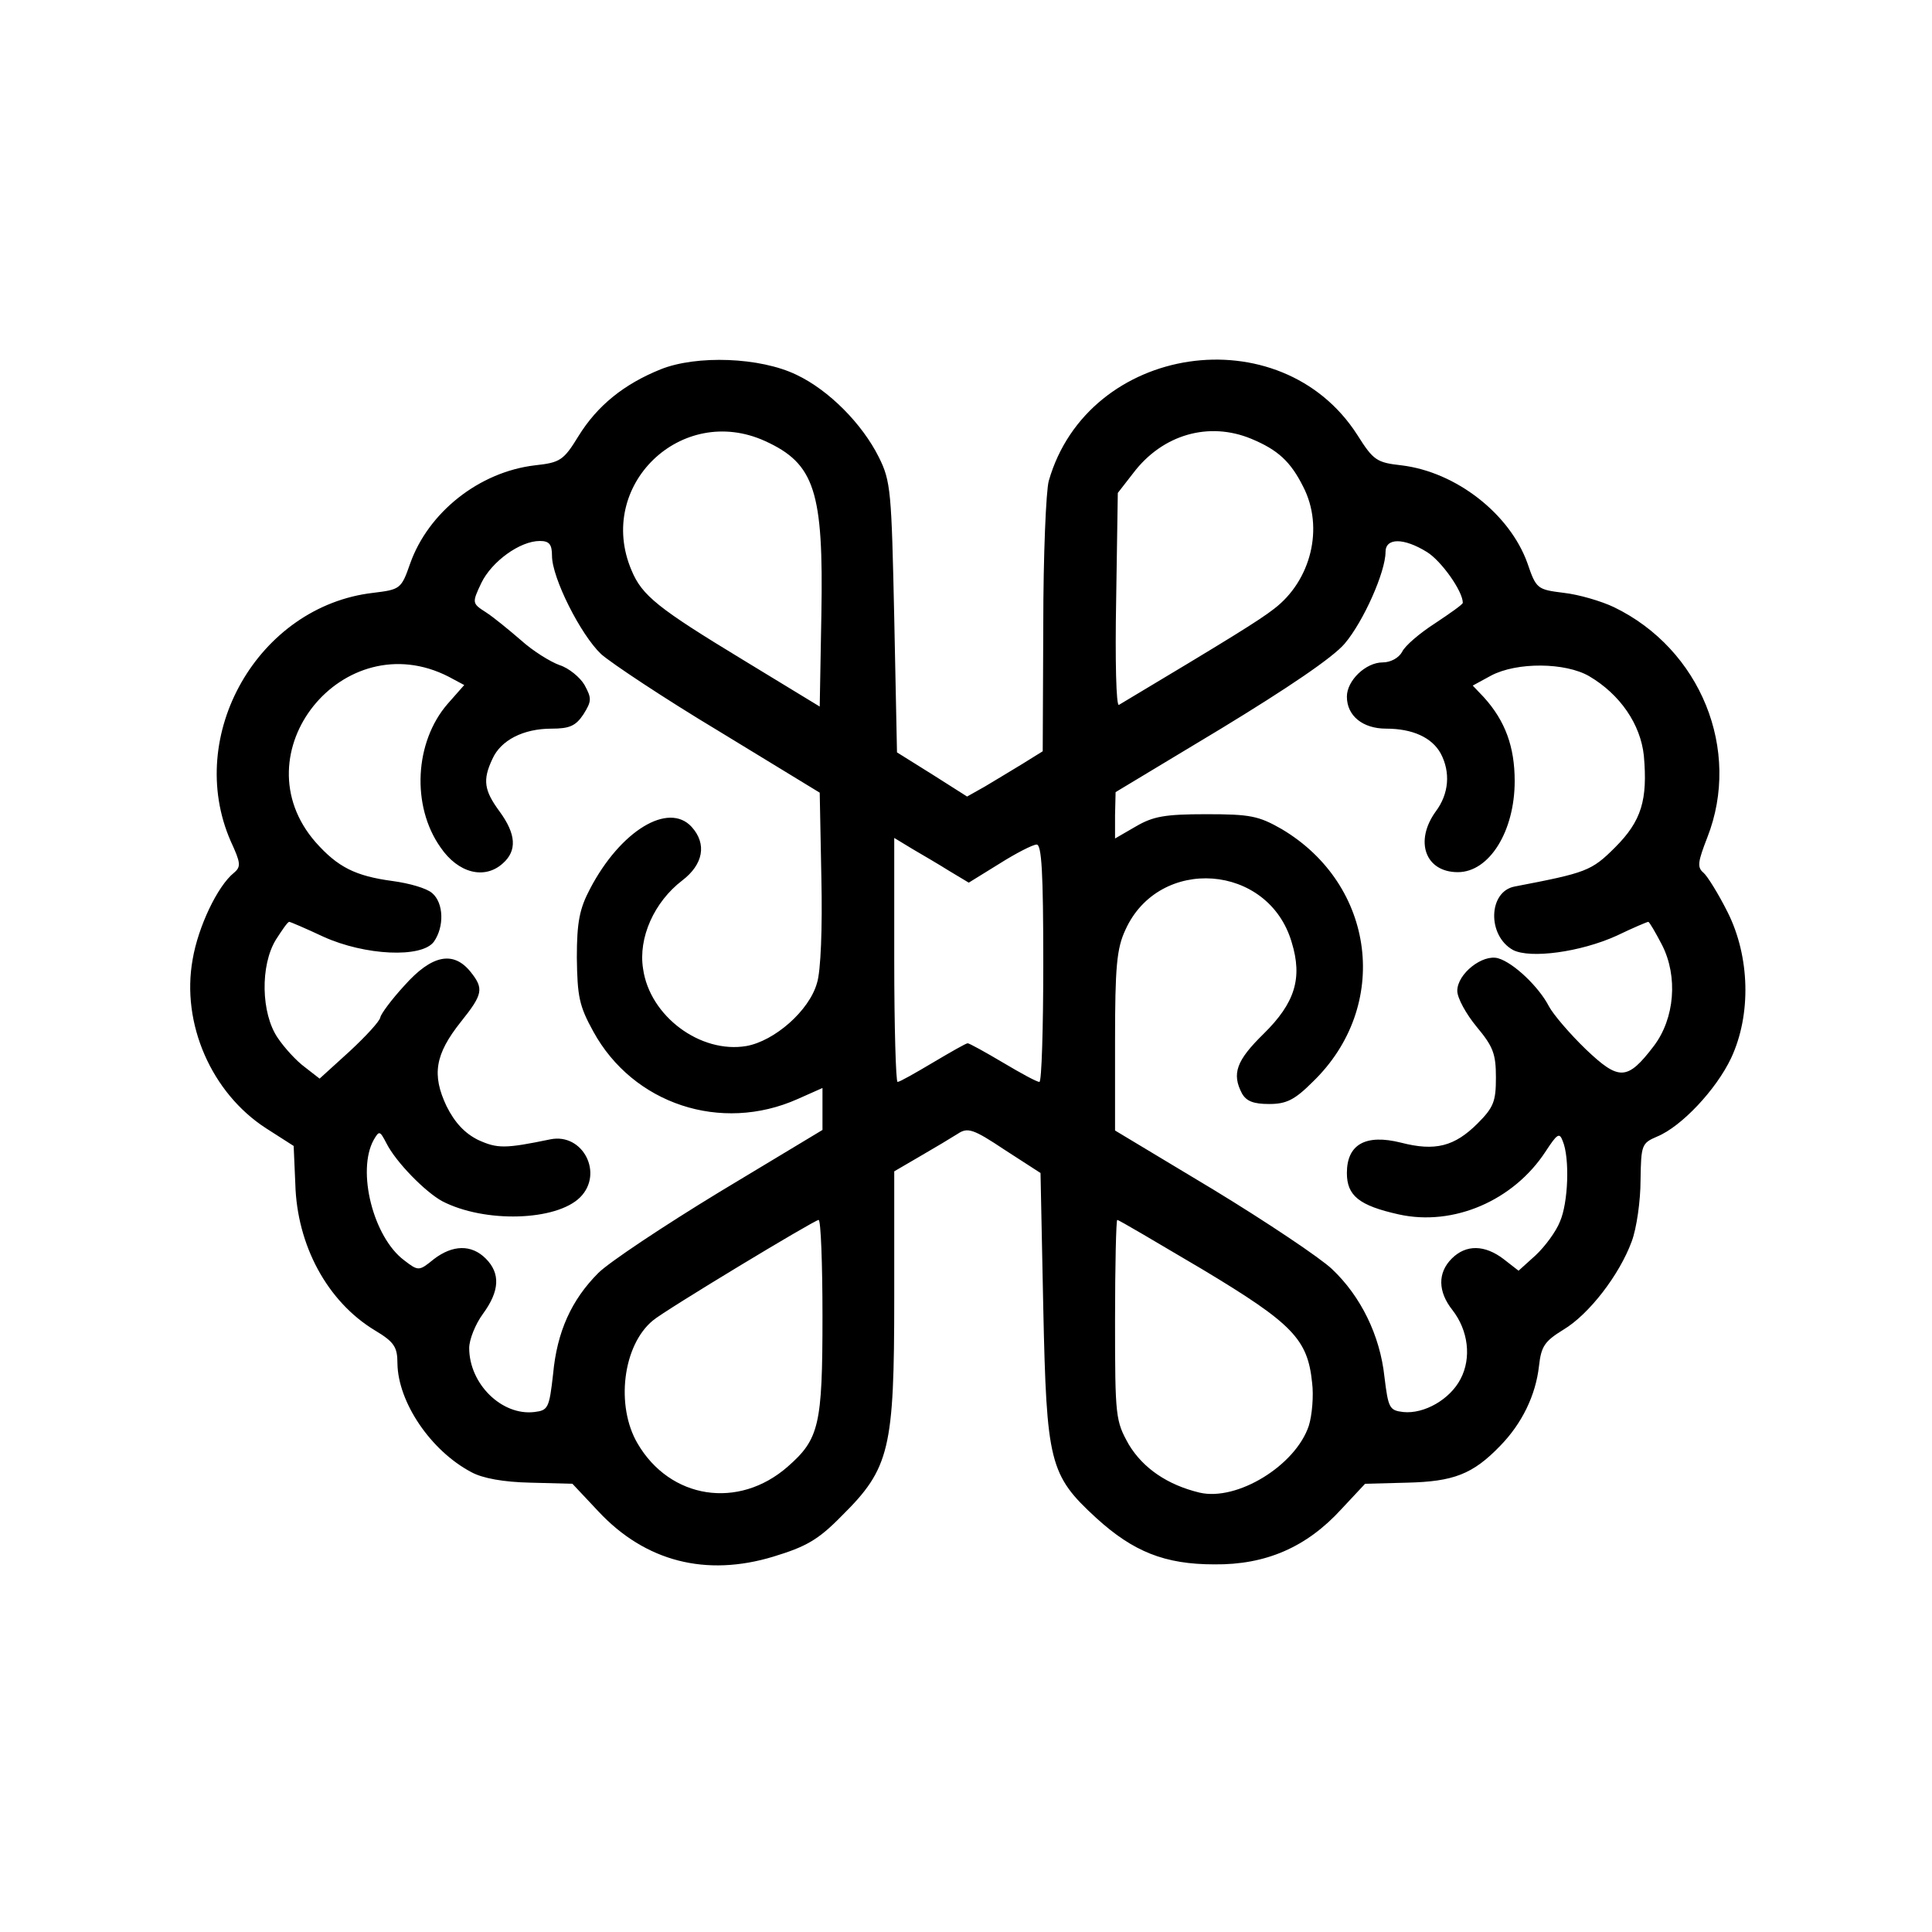 <?xml version="1.0" standalone="no"?>
<!DOCTYPE svg PUBLIC "-//W3C//DTD SVG 20010904//EN"
 "http://www.w3.org/TR/2001/REC-SVG-20010904/DTD/svg10.dtd">
<svg version="1.0" xmlns="http://www.w3.org/2000/svg"
 width="350pt" height="350pt" viewBox="0 0 350 350"
 preserveAspectRatio="xMidYMid meet">

<g transform="translate(0,350) scale(0.1,-0.1)"
fill="#000000" stroke="none">
<path d="M1197 2831 c-67 -27 -115 -66 -149 -121 -27 -44 -33 -48 -79 -53
-101 -12 -193 -85 -226 -178 -16 -46 -18 -47 -67 -53 -208 -24 -342 -258 -258
-450 18 -39 19 -46 6 -57 -30 -24 -65 -98 -75 -157 -21 -116 34 -242 133 -306
l50 -32 3 -69 c3 -111 58 -213 144 -265 35 -21 41 -30 41 -60 1 -70 60 -158
134 -197 20 -11 58 -18 107 -19 l76 -2 47 -50 c85 -91 195 -119 317 -82 59 18
81 30 124 74 87 86 95 121 95 395 l0 229 48 28 c26 15 56 33 67 40 18 12 28 9
85 -29 l65 -42 5 -245 c6 -280 11 -302 96 -380 67 -61 124 -84 214 -84 93 -1
167 31 230 100 l43 46 76 2 c84 2 119 15 169 67 39 40 64 91 70 144 4 36 10
45 44 66 47 28 102 100 124 160 9 24 16 74 16 111 1 64 2 67 30 79 44 18 107
85 134 142 37 79 34 184 -6 264 -17 34 -37 66 -44 72 -12 10 -10 20 7 64 62
158 -12 341 -169 417 -23 11 -64 23 -91 26 -48 6 -50 7 -66 54 -32 89 -129
165 -228 177 -45 5 -51 9 -80 55 -139 217 -488 165 -559 -83 -5 -17 -10 -135
-10 -261 l-1 -229 -37 -23 c-20 -12 -51 -31 -68 -41 l-32 -18 -63 40 -64 40
-5 244 c-5 229 -6 247 -28 291 -30 60 -90 121 -149 149 -66 32 -181 36 -246
10z m189 -130 c90 -41 106 -91 102 -314 l-3 -167 -138 84 c-155 94 -184 117
-203 163 -65 153 90 303 242 234z m881 4 c48 -20 71 -41 94 -87 38 -74 14
-170 -53 -221 -27 -21 -77 -52 -281 -174 -5 -3 -7 82 -5 189 l3 195 28 36 c53
70 137 94 214 62z m-1267 -212 c0 -40 52 -143 89 -178 18 -16 114 -80 214
-140 l182 -111 3 -155 c2 -89 -1 -169 -8 -190 -14 -50 -77 -105 -128 -114 -83
-14 -175 54 -187 140 -9 56 20 121 71 160 38 29 45 66 17 97 -42 46 -129 -7
-184 -112 -19 -36 -24 -60 -24 -125 1 -70 4 -87 30 -134 72 -131 231 -184 370
-122 l45 20 0 -38 0 -38 -186 -112 c-102 -62 -201 -128 -220 -147 -49 -49 -75
-107 -82 -183 -7 -62 -9 -66 -34 -69 -59 -7 -118 51 -118 116 0 15 11 43 25
62 30 41 32 73 5 100 -26 26 -60 25 -94 -1 -27 -22 -28 -22 -54 -2 -56 42 -86
162 -55 218 10 17 11 17 23 -6 17 -34 70 -88 101 -105 77 -40 207 -36 250 7
43 43 5 117 -54 105 -82 -17 -96 -17 -131 -1 -24 12 -42 31 -57 61 -27 57 -21
94 26 153 40 50 42 60 17 91 -31 38 -70 30 -119 -25 -24 -26 -43 -52 -44 -58
-1 -7 -26 -34 -55 -61 l-55 -50 -27 21 c-15 11 -37 35 -49 53 -30 44 -32 131
-3 178 11 17 21 32 24 32 2 0 30 -12 62 -27 75 -34 178 -39 200 -9 19 27 18
70 -3 88 -10 9 -42 18 -72 22 -67 9 -99 25 -139 70 -141 161 50 398 241 300
l28 -15 -30 -34 c-60 -69 -66 -185 -13 -260 32 -47 80 -59 113 -29 26 23 24
53 -6 94 -28 38 -31 57 -13 95 15 34 56 55 107 55 33 0 44 5 58 26 15 24 15
29 2 53 -8 14 -29 31 -45 36 -17 6 -49 26 -70 45 -22 19 -50 42 -64 51 -25 16
-25 17 -8 53 19 39 70 76 106 76 17 0 22 -6 22 -27z m1585 7 c26 -16 65 -71
65 -92 0 -3 -23 -19 -50 -37 -28 -18 -55 -41 -60 -52 -6 -11 -21 -19 -35 -19
-31 0 -65 -33 -65 -62 0 -35 29 -58 71 -58 48 0 83 -16 99 -45 18 -34 15 -73
-9 -105 -39 -54 -19 -110 40 -110 57 0 103 74 103 165 0 62 -17 109 -56 152
l-20 21 33 18 c47 25 135 24 178 -1 56 -33 93 -87 99 -144 7 -80 -4 -118 -52
-166 -43 -43 -52 -46 -182 -71 -48 -9 -50 -89 -3 -115 31 -16 122 -4 188 26
29 14 55 25 57 25 2 0 13 -19 25 -42 29 -57 23 -133 -15 -183 -48 -63 -63 -63
-123 -6 -29 28 -59 63 -67 78 -18 35 -64 79 -92 87 -28 8 -74 -28 -74 -59 0
-13 16 -42 35 -65 30 -36 35 -49 35 -92 0 -43 -4 -54 -33 -83 -42 -42 -77 -51
-139 -35 -64 16 -98 -3 -98 -55 0 -41 22 -59 94 -75 99 -22 208 25 266 114 21
32 25 35 31 19 13 -31 10 -112 -5 -146 -7 -18 -27 -45 -44 -61 l-31 -28 -27
21 c-34 26 -68 27 -94 1 -26 -26 -25 -60 1 -93 29 -37 35 -87 15 -125 -19 -37
-66 -64 -104 -60 -25 3 -27 7 -34 64 -8 75 -43 146 -95 195 -21 20 -118 85
-215 144 l-178 107 0 161 c0 136 3 169 19 203 61 134 259 120 301 -23 20 -65
6 -110 -51 -166 -49 -48 -58 -72 -39 -108 8 -14 21 -19 49 -19 31 0 46 7 79
40 142 137 114 357 -56 458 -42 24 -57 27 -137 27 -75 0 -96 -4 -127 -22 l-38
-22 0 42 1 42 191 115 c120 73 203 129 224 154 34 40 74 130 74 166 0 26 33
26 75 0z m-865 -578 l35 -21 55 34 c30 19 61 35 68 35 9 0 12 -50 12 -215 0
-118 -3 -215 -7 -215 -5 0 -34 16 -66 35 -32 19 -61 35 -64 35 -3 0 -31 -16
-63 -35 -32 -19 -60 -35 -64 -35 -3 0 -6 99 -6 221 l0 221 33 -20 c17 -10 48
-28 67 -40z m-230 -807 c0 -197 -6 -222 -63 -272 -89 -78 -213 -59 -272 42
-40 68 -27 178 28 223 21 18 291 181 300 182 4 0 7 -79 7 -175z m689 85 c163
-98 190 -126 198 -205 3 -23 0 -59 -6 -78 -24 -72 -130 -137 -198 -121 -58 14
-102 44 -128 87 -24 43 -25 49 -25 225 0 100 2 182 4 182 3 0 72 -41 155 -90z"/>
</g>
</svg>
